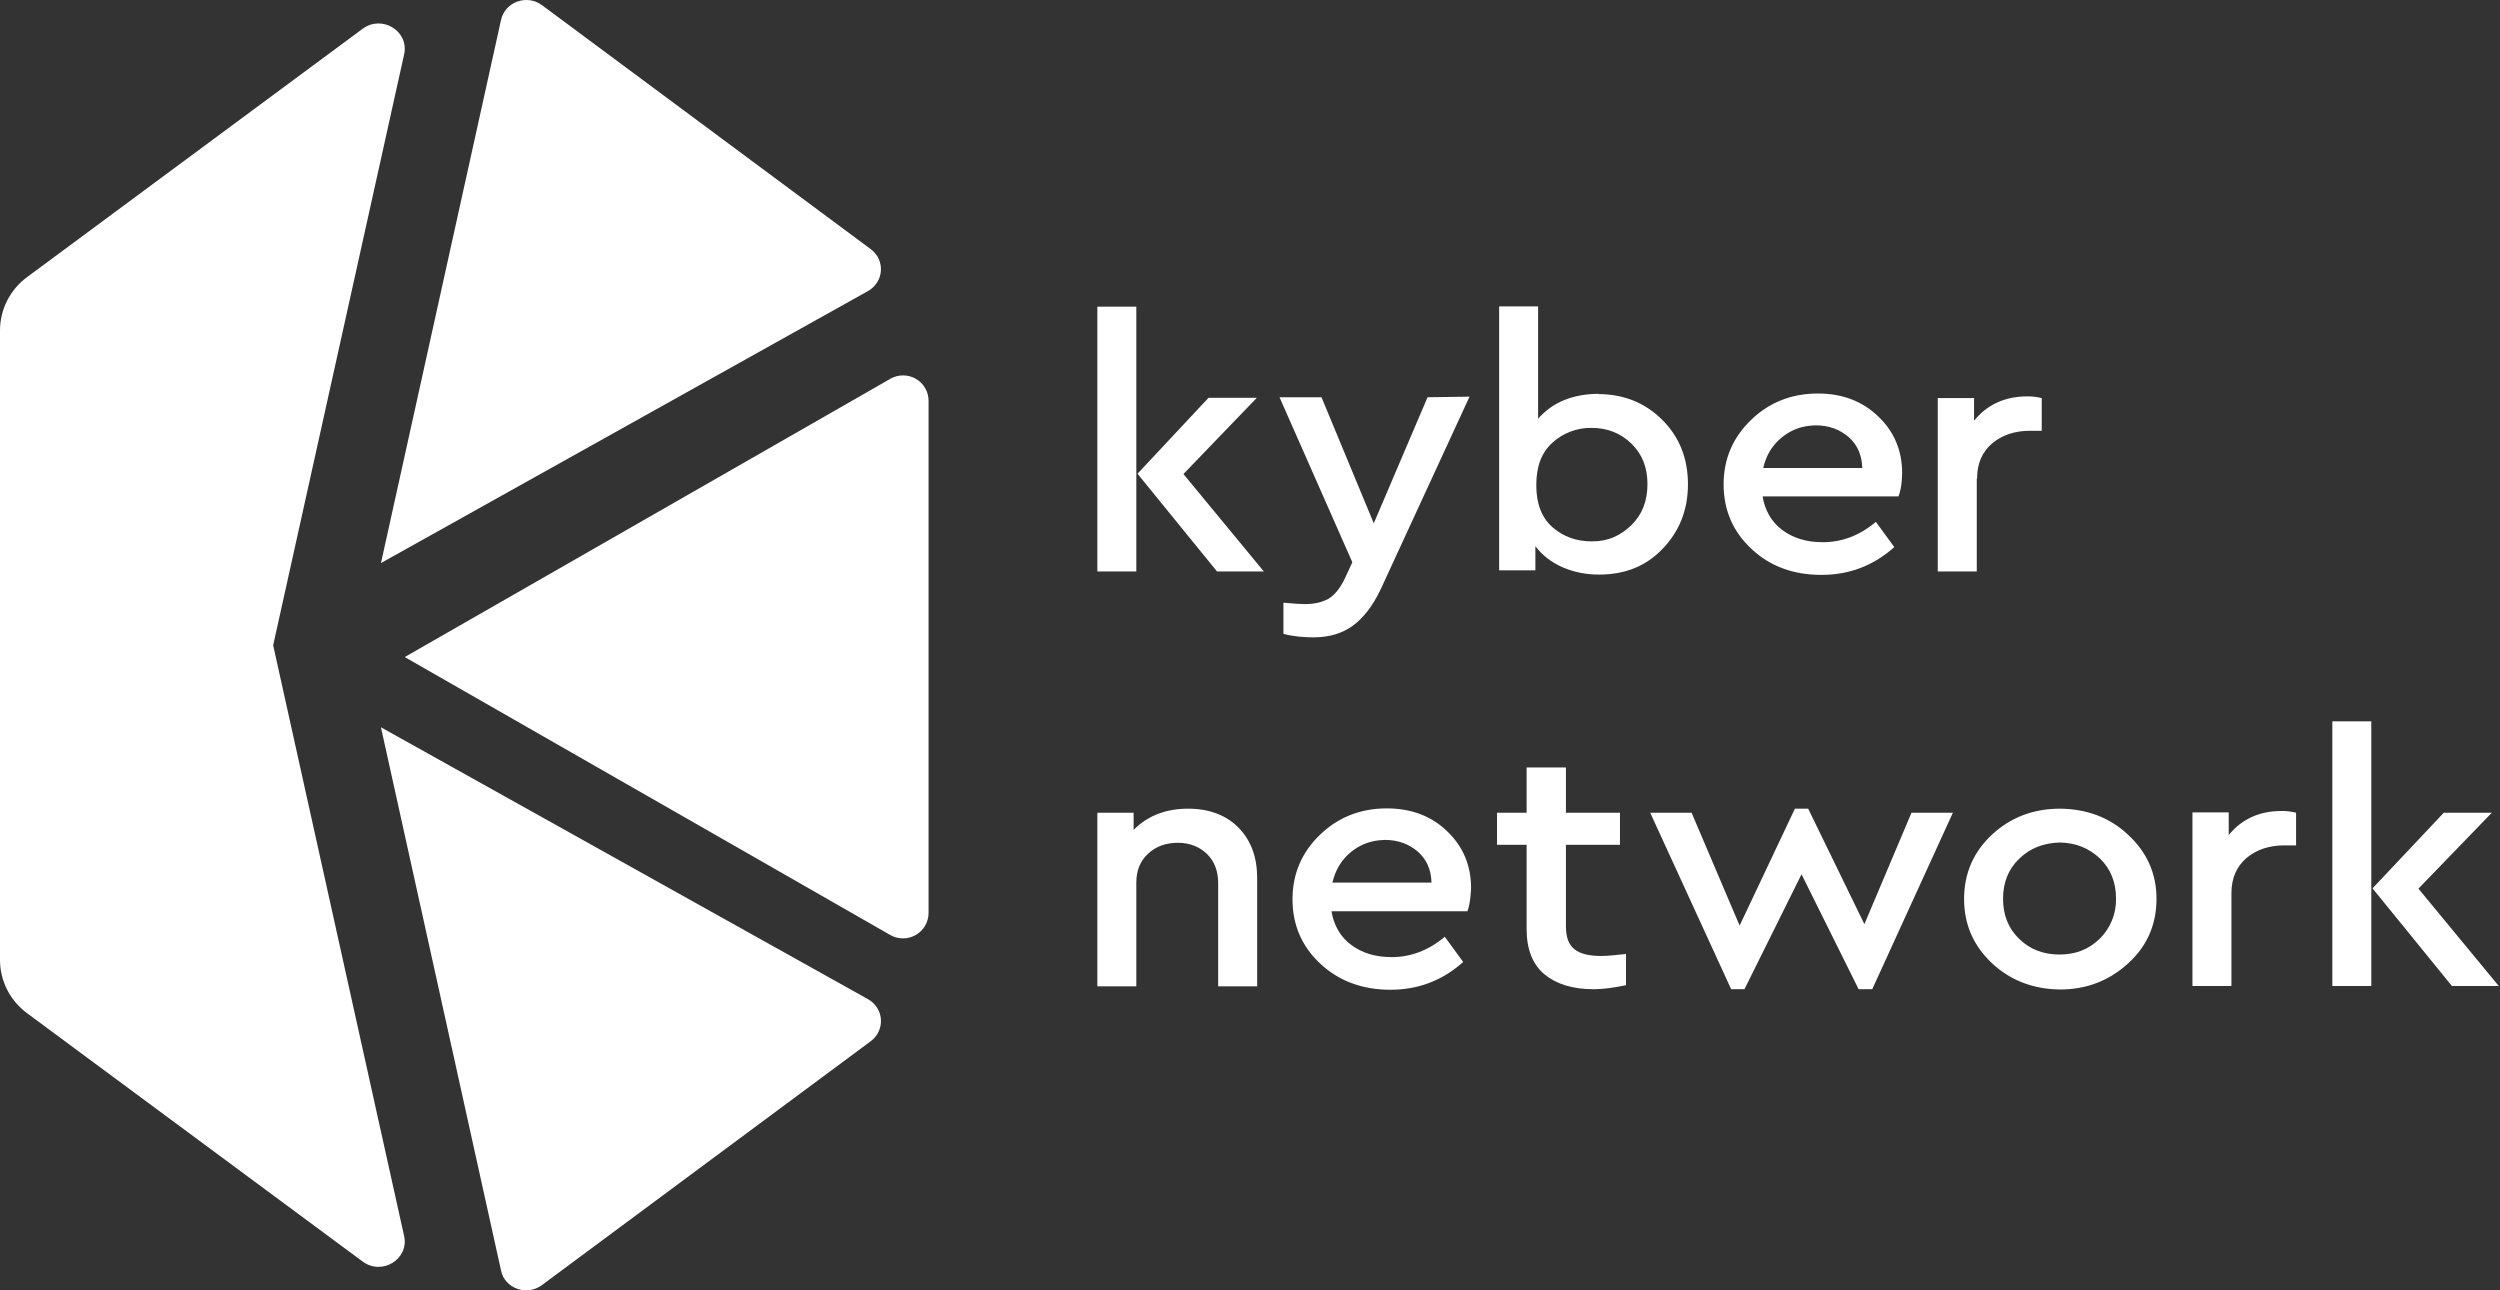 <svg width="155" height="80" viewBox="0 0 155 80" fill="none" xmlns="http://www.w3.org/2000/svg">
<rect x="0" y="0" width="155" height="80" fill="#333333" stroke="none"/>
<g clip-path="url(#clip0)">
<path d="M25.095 40.738L55.2 57.972C55.441 58.109 55.713 58.18 55.99 58.18C56.267 58.179 56.539 58.106 56.779 57.968C57.019 57.83 57.218 57.631 57.357 57.393C57.496 57.154 57.569 56.884 57.571 56.608V24.85C57.571 24.573 57.499 24.302 57.36 24.063C57.222 23.823 57.023 23.625 56.783 23.486C56.542 23.348 56.27 23.275 55.992 23.275C55.715 23.275 55.442 23.347 55.202 23.485L25.092 40.738H25.095ZM53.991 15.45L33.607 0.323C32.659 -0.38 31.304 0.125 31.062 1.245L23.62 34.909L53.805 18.051C54.808 17.49 54.9 16.137 53.991 15.45ZM33.588 79.684L53.989 64.553C54.199 64.398 54.365 64.194 54.475 63.959C54.585 63.724 54.633 63.466 54.617 63.207C54.6 62.948 54.518 62.698 54.379 62.479C54.24 62.26 54.049 62.079 53.821 61.952L23.618 45.091L31.062 78.764C31.285 79.884 32.659 80.37 33.588 79.684" fill="white"/>
<path d="M16.936 40.008L25.056 3.371C25.375 1.931 23.684 0.893 22.481 1.786L1.692 17.171C1.169 17.553 0.743 18.052 0.449 18.628C0.155 19.204 0.001 19.841 0 20.487L0 59.512C0 60.807 0.62 62.046 1.692 62.829L22.481 78.213C23.684 79.107 25.376 78.068 25.054 76.628L16.936 40.008V40.008Z" fill="white"/>
<path d="M82.346 37.134C81.951 37.348 81.466 37.454 80.904 37.454C80.715 37.454 80.285 37.437 79.573 37.367V39.301C80.192 39.462 80.811 39.515 81.447 39.515C82.42 39.515 83.226 39.268 83.881 38.788C84.536 38.308 85.118 37.562 85.605 36.531L91.111 24.593L88.508 24.63L85.174 32.445L81.933 24.63H79.331L83.845 34.861L83.377 35.873C83.076 36.496 82.72 36.922 82.346 37.136V37.134ZM95.214 33.885C95.625 34.435 96.188 34.861 96.862 35.163C97.555 35.466 98.303 35.624 99.147 35.624C100.738 35.624 102.05 35.109 103.081 34.026C104.11 32.961 104.653 31.629 104.653 30.029C104.653 28.43 104.129 27.098 103.062 26.032C101.994 24.967 100.664 24.433 99.071 24.433L99.165 24.416C97.536 24.416 96.262 24.931 95.363 25.962V18.996H92.947V35.36H95.193V33.886H95.212L95.214 33.885ZM96.243 27.453C96.9 26.85 97.765 26.519 98.659 26.529C99.653 26.529 100.476 26.849 101.151 27.507C101.825 28.164 102.143 28.999 102.143 30.011C102.143 31.043 101.825 31.895 101.151 32.553C100.476 33.21 99.709 33.565 98.716 33.565H98.678C97.742 33.565 96.938 33.28 96.262 32.694C95.588 32.107 95.25 31.238 95.25 30.083C95.25 28.928 95.569 28.058 96.245 27.453H96.243ZM73.692 50.138H73.673C72.269 50.138 71.145 50.583 70.284 51.453V50.388H68.036V61.152H70.452V54.723C70.452 53.994 70.677 53.408 71.164 52.945C71.651 52.484 72.269 52.253 73.036 52.253C73.767 52.253 74.366 52.5 74.834 52.945C75.302 53.408 75.527 54.011 75.527 54.758V61.153H77.944V54.438C77.944 53.157 77.57 52.128 76.82 51.347C76.071 50.566 75.004 50.139 73.692 50.139V50.138ZM85.98 50.12C84.349 50.12 82.964 50.672 81.84 51.755C80.715 52.839 80.135 54.17 80.135 55.752C80.135 57.351 80.715 58.683 81.859 59.749C83.001 60.816 84.462 61.365 86.203 61.365C87.927 61.365 89.426 60.798 90.717 59.643L89.577 58.08C88.563 58.932 87.459 59.341 86.279 59.341C85.285 59.341 84.462 59.092 83.788 58.595C83.114 58.097 82.701 57.387 82.552 56.499H90.981C91.185 55.965 91.206 55.059 91.206 55.059C91.206 53.639 90.7 52.465 89.707 51.524C88.733 50.583 87.478 50.12 85.978 50.12H85.98ZM82.608 54.723C82.795 53.923 83.188 53.283 83.788 52.803C84.387 52.323 85.061 52.093 85.867 52.075C86.671 52.075 87.347 52.323 87.908 52.803C88.452 53.283 88.733 53.923 88.752 54.723H82.608ZM112.932 35.643C114.655 35.643 116.153 35.075 117.446 33.92L116.304 32.356C115.292 33.21 114.187 33.617 113.007 33.617C112.014 33.617 111.19 33.37 110.516 32.871C109.841 32.373 109.43 31.664 109.279 30.776H117.708C117.933 30.206 117.933 29.337 117.933 29.337C117.933 27.915 117.427 26.743 116.434 25.802C115.441 24.859 114.206 24.398 112.707 24.398C111.078 24.398 109.692 24.948 108.569 26.032C107.443 27.115 106.864 28.448 106.864 30.029C106.864 31.629 107.444 32.961 108.586 34.026C109.73 35.109 111.189 35.643 112.932 35.643V35.643ZM110.497 27.098C111.097 26.618 111.77 26.388 112.577 26.371C113.381 26.371 114.055 26.618 114.618 27.098C115.161 27.578 115.441 28.218 115.46 29.018H109.319C109.506 28.199 109.899 27.578 110.499 27.098H110.497ZM99.277 59.27C98.546 59.27 97.985 59.146 97.629 58.862C97.255 58.577 97.087 58.097 97.087 57.422V52.377H100.438V50.388H97.087V47.581H94.651V50.388H92.816V52.377H94.651V57.617C94.651 58.861 95.027 59.802 95.756 60.407C96.487 61.011 97.498 61.331 98.809 61.331C99.39 61.331 100.045 61.242 100.813 61.082V59.146C100.14 59.216 99.672 59.27 99.315 59.27H99.277V59.27ZM115.592 57.297L112.107 50.139H111.284L107.857 57.386L104.878 50.388H102.312L107.332 61.331H108.156L111.695 54.206L115.235 61.331H116.079L121.08 50.388H118.513L115.592 57.297ZM127.729 50.138C126.043 50.138 124.639 50.691 123.495 51.755C122.353 52.822 121.773 54.154 121.773 55.735C121.773 57.316 122.353 58.63 123.495 59.713C124.639 60.779 126.043 61.331 127.729 61.348C129.377 61.348 130.782 60.797 131.962 59.713C133.142 58.63 133.703 57.299 133.703 55.716C133.703 54.154 133.104 52.822 131.924 51.738C130.782 50.672 129.377 50.157 127.729 50.138ZM130.182 58.203C129.508 58.861 128.684 59.181 127.691 59.181C126.68 59.181 125.856 58.861 125.181 58.203C124.507 57.546 124.189 56.711 124.189 55.735C124.189 54.723 124.507 53.905 125.183 53.248C125.856 52.59 126.68 52.27 127.691 52.235H127.71C128.704 52.253 129.527 52.59 130.201 53.23C130.875 53.886 131.194 54.723 131.194 55.718C131.203 56.179 131.118 56.637 130.944 57.064C130.77 57.492 130.511 57.88 130.182 58.205V58.203ZM141.459 50.281H141.547H141.459ZM138.181 51.773V50.369H135.932V61.134H138.349V55.379C138.349 54.438 138.668 53.728 139.285 53.194C139.903 52.679 140.689 52.413 141.626 52.413H142.357V50.388C142.064 50.313 141.761 50.277 141.458 50.281C140.091 50.281 138.987 50.778 138.181 51.773ZM122.579 29.674C122.579 28.733 122.896 28.021 123.514 27.489C124.133 26.974 124.918 26.708 125.856 26.708H126.587V24.682C126.293 24.607 125.991 24.571 125.687 24.576C124.301 24.576 123.196 25.091 122.391 26.085V24.682H120.142V35.431H122.56V29.672H122.579V29.674ZM125.687 24.558H125.775H125.687ZM144.605 44.721H147.02V61.134H144.605V44.721ZM149.943 55.095L154.494 50.388H151.517L147.096 55.078L152.021 61.134H154.925L149.943 55.095ZM77.924 24.665H74.928L70.526 29.371L75.454 35.429H78.357L73.373 29.39L77.924 24.665ZM68.036 19.015H70.452V35.429H68.036V19.015Z" fill="white"/>
</g>
<defs>
<clipPath id="clip0">
<rect width="155" height="80" fill="white"/>
</clipPath>
</defs>
</svg>
